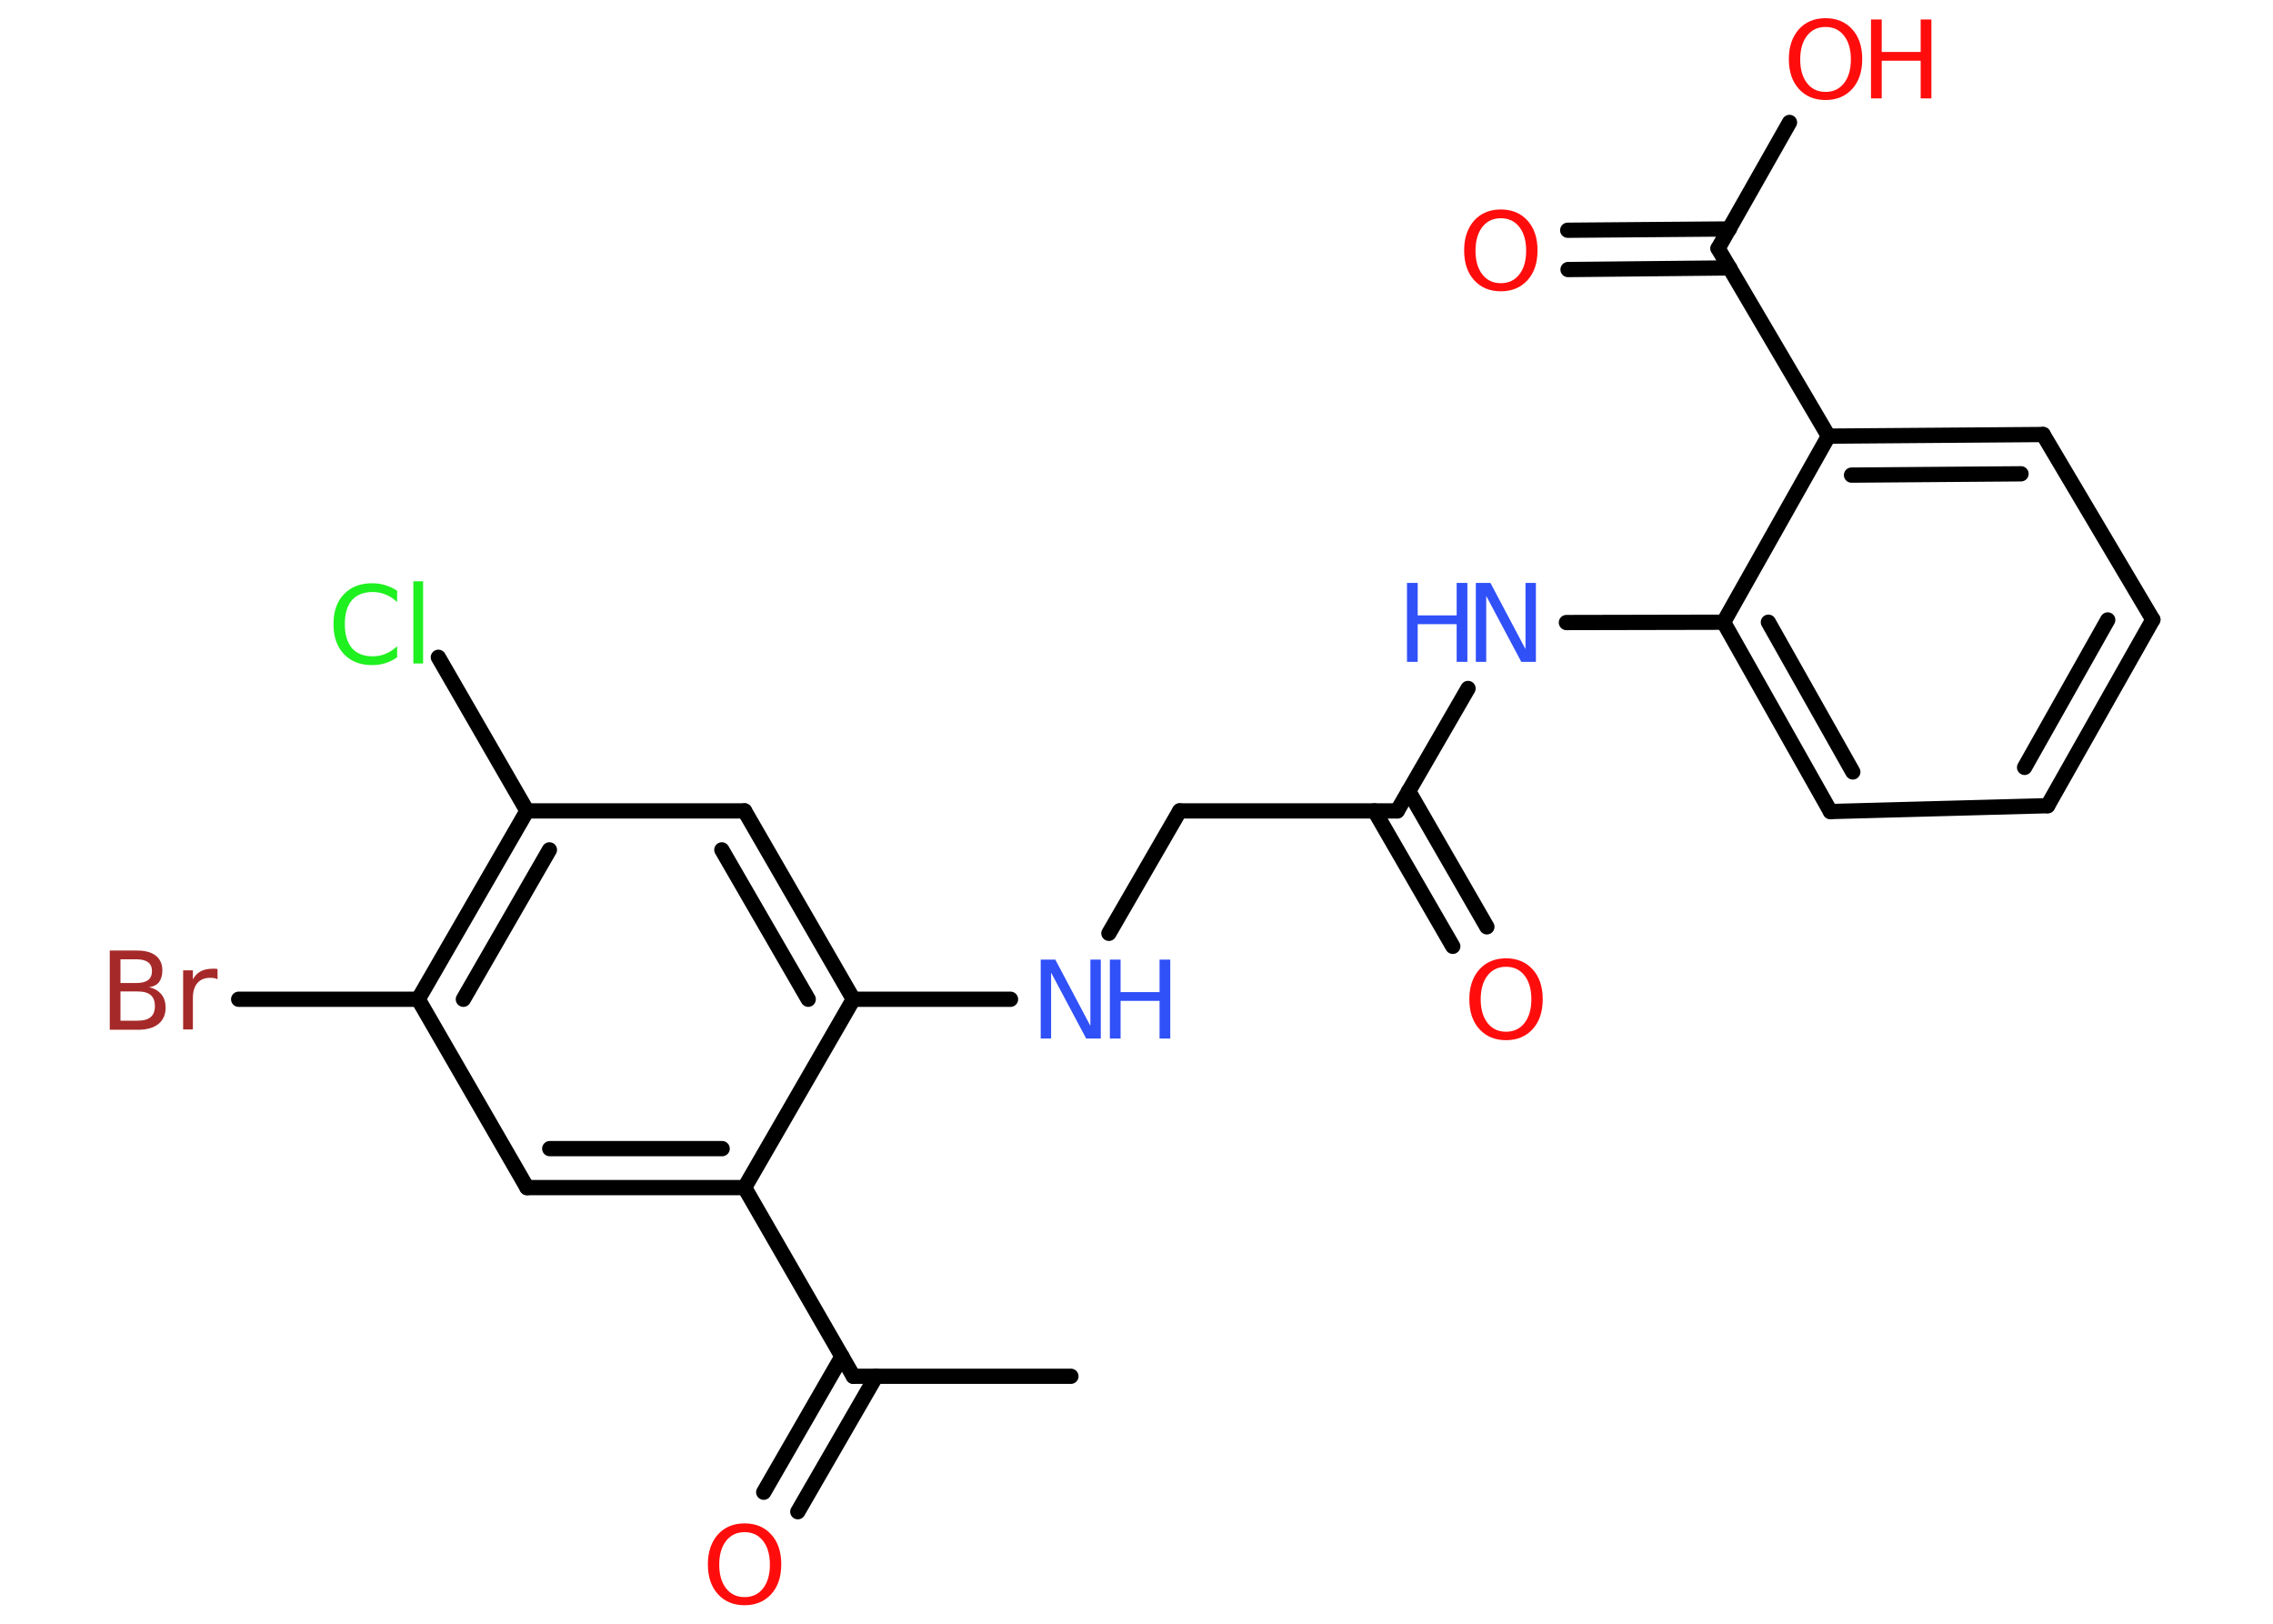 <?xml version='1.0' encoding='UTF-8'?>
<!DOCTYPE svg PUBLIC "-//W3C//DTD SVG 1.1//EN" "http://www.w3.org/Graphics/SVG/1.1/DTD/svg11.dtd">
<svg version='1.2' xmlns='http://www.w3.org/2000/svg' xmlns:xlink='http://www.w3.org/1999/xlink' width='70.0mm' height='50.0mm' viewBox='0 0 70.0 50.0'>
  <desc>Generated by the Chemistry Development Kit (http://github.com/cdk)</desc>
  <g stroke-linecap='round' stroke-linejoin='round' stroke='#000000' stroke-width='.47' fill='#FF0D0D'>
    <rect x='.0' y='.0' width='70.0' height='50.0' fill='#FFFFFF' stroke='none'/>
    <g id='mol1' class='mol'>
      <line id='mol1bnd1' class='bond' x1='32.98' y1='42.38' x2='26.28' y2='42.38'/>
      <g id='mol1bnd2' class='bond'>
        <line x1='26.98' y1='42.38' x2='24.57' y2='46.55'/>
        <line x1='25.93' y1='41.77' x2='23.52' y2='45.95'/>
      </g>
      <line id='mol1bnd3' class='bond' x1='26.28' y1='42.38' x2='22.93' y2='36.57'/>
      <g id='mol1bnd4' class='bond'>
        <line x1='16.23' y1='36.57' x2='22.93' y2='36.57'/>
        <line x1='16.93' y1='35.37' x2='22.24' y2='35.37'/>
      </g>
      <line id='mol1bnd5' class='bond' x1='16.23' y1='36.57' x2='12.88' y2='30.77'/>
      <line id='mol1bnd6' class='bond' x1='12.88' y1='30.77' x2='7.35' y2='30.77'/>
      <g id='mol1bnd7' class='bond'>
        <line x1='16.23' y1='24.97' x2='12.88' y2='30.77'/>
        <line x1='16.92' y1='26.17' x2='14.27' y2='30.77'/>
      </g>
      <line id='mol1bnd8' class='bond' x1='16.23' y1='24.97' x2='13.5' y2='20.24'/>
      <line id='mol1bnd9' class='bond' x1='16.23' y1='24.97' x2='22.93' y2='24.97'/>
      <g id='mol1bnd10' class='bond'>
        <line x1='26.28' y1='30.77' x2='22.93' y2='24.97'/>
        <line x1='24.89' y1='30.77' x2='22.23' y2='26.17'/>
      </g>
      <line id='mol1bnd11' class='bond' x1='22.93' y1='36.57' x2='26.28' y2='30.77'/>
      <line id='mol1bnd12' class='bond' x1='26.28' y1='30.77' x2='31.12' y2='30.77'/>
      <line id='mol1bnd13' class='bond' x1='34.15' y1='28.74' x2='36.33' y2='24.97'/>
      <line id='mol1bnd14' class='bond' x1='36.33' y1='24.97' x2='43.03' y2='24.97'/>
      <g id='mol1bnd15' class='bond'>
        <line x1='43.38' y1='24.36' x2='45.79' y2='28.54'/>
        <line x1='42.33' y1='24.97' x2='44.74' y2='29.14'/>
      </g>
      <line id='mol1bnd16' class='bond' x1='43.03' y1='24.97' x2='45.21' y2='21.2'/>
      <line id='mol1bnd17' class='bond' x1='48.24' y1='19.17' x2='53.08' y2='19.16'/>
      <g id='mol1bnd18' class='bond'>
        <line x1='53.08' y1='19.16' x2='56.37' y2='24.99'/>
        <line x1='54.46' y1='19.16' x2='57.06' y2='23.77'/>
      </g>
      <line id='mol1bnd19' class='bond' x1='56.37' y1='24.99' x2='63.06' y2='24.81'/>
      <g id='mol1bnd20' class='bond'>
        <line x1='63.06' y1='24.81' x2='66.3' y2='19.08'/>
        <line x1='62.35' y1='23.63' x2='64.91' y2='19.09'/>
      </g>
      <line id='mol1bnd21' class='bond' x1='66.3' y1='19.08' x2='62.92' y2='13.38'/>
      <g id='mol1bnd22' class='bond'>
        <line x1='62.92' y1='13.38' x2='56.31' y2='13.43'/>
        <line x1='62.24' y1='14.59' x2='57.02' y2='14.63'/>
      </g>
      <line id='mol1bnd23' class='bond' x1='53.08' y1='19.16' x2='56.31' y2='13.43'/>
      <line id='mol1bnd24' class='bond' x1='56.31' y1='13.43' x2='52.91' y2='7.65'/>
      <g id='mol1bnd25' class='bond'>
        <line x1='53.27' y1='8.25' x2='48.29' y2='8.3'/>
        <line x1='53.26' y1='7.05' x2='48.28' y2='7.09'/>
      </g>
      <line id='mol1bnd26' class='bond' x1='52.91' y1='7.65' x2='55.11' y2='3.77'/>
      <path id='mol1atm3' class='atom' d='M22.93 47.18q-.36 .0 -.57 .27q-.21 .27 -.21 .73q.0 .46 .21 .73q.21 .27 .57 .27q.36 .0 .57 -.27q.21 -.27 .21 -.73q.0 -.46 -.21 -.73q-.21 -.27 -.57 -.27zM22.93 46.91q.51 .0 .82 .34q.31 .34 .31 .92q.0 .58 -.31 .92q-.31 .34 -.82 .34q-.51 .0 -.82 -.34q-.31 -.34 -.31 -.92q.0 -.57 .31 -.92q.31 -.34 .82 -.34z' stroke='none'/>
      <path id='mol1atm7' class='atom' d='M3.71 30.54v.89h.53q.27 .0 .4 -.11q.13 -.11 .13 -.34q.0 -.23 -.13 -.34q-.13 -.11 -.4 -.11h-.53zM3.71 29.54v.73h.49q.24 .0 .36 -.09q.12 -.09 .12 -.28q.0 -.18 -.12 -.27q-.12 -.09 -.36 -.09h-.49zM3.38 29.27h.84q.38 .0 .58 .16q.2 .16 .2 .45q.0 .22 -.1 .36q-.1 .13 -.31 .16q.24 .05 .38 .22q.13 .16 .13 .41q.0 .32 -.22 .5q-.22 .18 -.63 .18h-.87v-2.43zM6.71 30.16q-.05 -.03 -.11 -.04q-.06 -.01 -.13 -.01q-.25 .0 -.39 .16q-.14 .16 -.14 .47v.96h-.3v-1.82h.3v.28q.09 -.17 .24 -.25q.15 -.08 .37 -.08q.03 .0 .07 .0q.04 .0 .08 .01v.31z' stroke='none' fill='#A62929'/>
      <path id='mol1atm9' class='atom' d='M12.23 18.19v.35q-.17 -.16 -.35 -.23q-.19 -.08 -.4 -.08q-.42 .0 -.64 .25q-.22 .25 -.22 .74q.0 .48 .22 .74q.22 .25 .64 .25q.21 .0 .4 -.08q.19 -.08 .35 -.23v.34q-.17 .12 -.36 .18q-.19 .06 -.41 .06q-.55 .0 -.87 -.34q-.32 -.34 -.32 -.92q.0 -.59 .32 -.92q.32 -.34 .87 -.34q.22 .0 .41 .06q.19 .06 .36 .17zM12.73 17.9h.3v2.53h-.3v-2.53z' stroke='none' fill='#1FF01F'/>
      <g id='mol1atm12' class='atom'>
        <path d='M32.06 29.55h.44l1.08 2.04v-2.04h.32v2.43h-.45l-1.08 -2.03v2.03h-.32v-2.43z' stroke='none' fill='#3050F8'/>
        <path d='M34.18 29.55h.33v1.0h1.2v-1.0h.33v2.43h-.33v-1.16h-1.2v1.16h-.33v-2.43z' stroke='none' fill='#3050F8'/>
      </g>
      <path id='mol1atm15' class='atom' d='M46.38 29.77q-.36 .0 -.57 .27q-.21 .27 -.21 .73q.0 .46 .21 .73q.21 .27 .57 .27q.36 .0 .57 -.27q.21 -.27 .21 -.73q.0 -.46 -.21 -.73q-.21 -.27 -.57 -.27zM46.38 29.51q.51 .0 .82 .34q.31 .34 .31 .92q.0 .58 -.31 .92q-.31 .34 -.82 .34q-.51 .0 -.82 -.34q-.31 -.34 -.31 -.92q.0 -.57 .31 -.92q.31 -.34 .82 -.34z' stroke='none'/>
      <g id='mol1atm16' class='atom'>
        <path d='M45.46 17.95h.44l1.08 2.04v-2.04h.32v2.43h-.45l-1.08 -2.03v2.03h-.32v-2.43z' stroke='none' fill='#3050F8'/>
        <path d='M43.33 17.95h.33v1.0h1.2v-1.0h.33v2.43h-.33v-1.16h-1.2v1.16h-.33v-2.43z' stroke='none' fill='#3050F8'/>
      </g>
      <path id='mol1atm24' class='atom' d='M46.22 6.72q-.36 .0 -.57 .27q-.21 .27 -.21 .73q.0 .46 .21 .73q.21 .27 .57 .27q.36 .0 .57 -.27q.21 -.27 .21 -.73q.0 -.46 -.21 -.73q-.21 -.27 -.57 -.27zM46.22 6.45q.51 .0 .82 .34q.31 .34 .31 .92q.0 .58 -.31 .92q-.31 .34 -.82 .34q-.51 .0 -.82 -.34q-.31 -.34 -.31 -.92q.0 -.57 .31 -.92q.31 -.34 .82 -.34z' stroke='none'/>
      <g id='mol1atm25' class='atom'>
        <path d='M56.22 .83q-.36 .0 -.57 .27q-.21 .27 -.21 .73q.0 .46 .21 .73q.21 .27 .57 .27q.36 .0 .57 -.27q.21 -.27 .21 -.73q.0 -.46 -.21 -.73q-.21 -.27 -.57 -.27zM56.22 .56q.51 .0 .82 .34q.31 .34 .31 .92q.0 .58 -.31 .92q-.31 .34 -.82 .34q-.51 .0 -.82 -.34q-.31 -.34 -.31 -.92q.0 -.57 .31 -.92q.31 -.34 .82 -.34z' stroke='none'/>
        <path d='M57.62 .6h.33v1.0h1.2v-1.0h.33v2.43h-.33v-1.16h-1.2v1.16h-.33v-2.43z' stroke='none'/>
      </g>
    </g>
  </g>
</svg>
